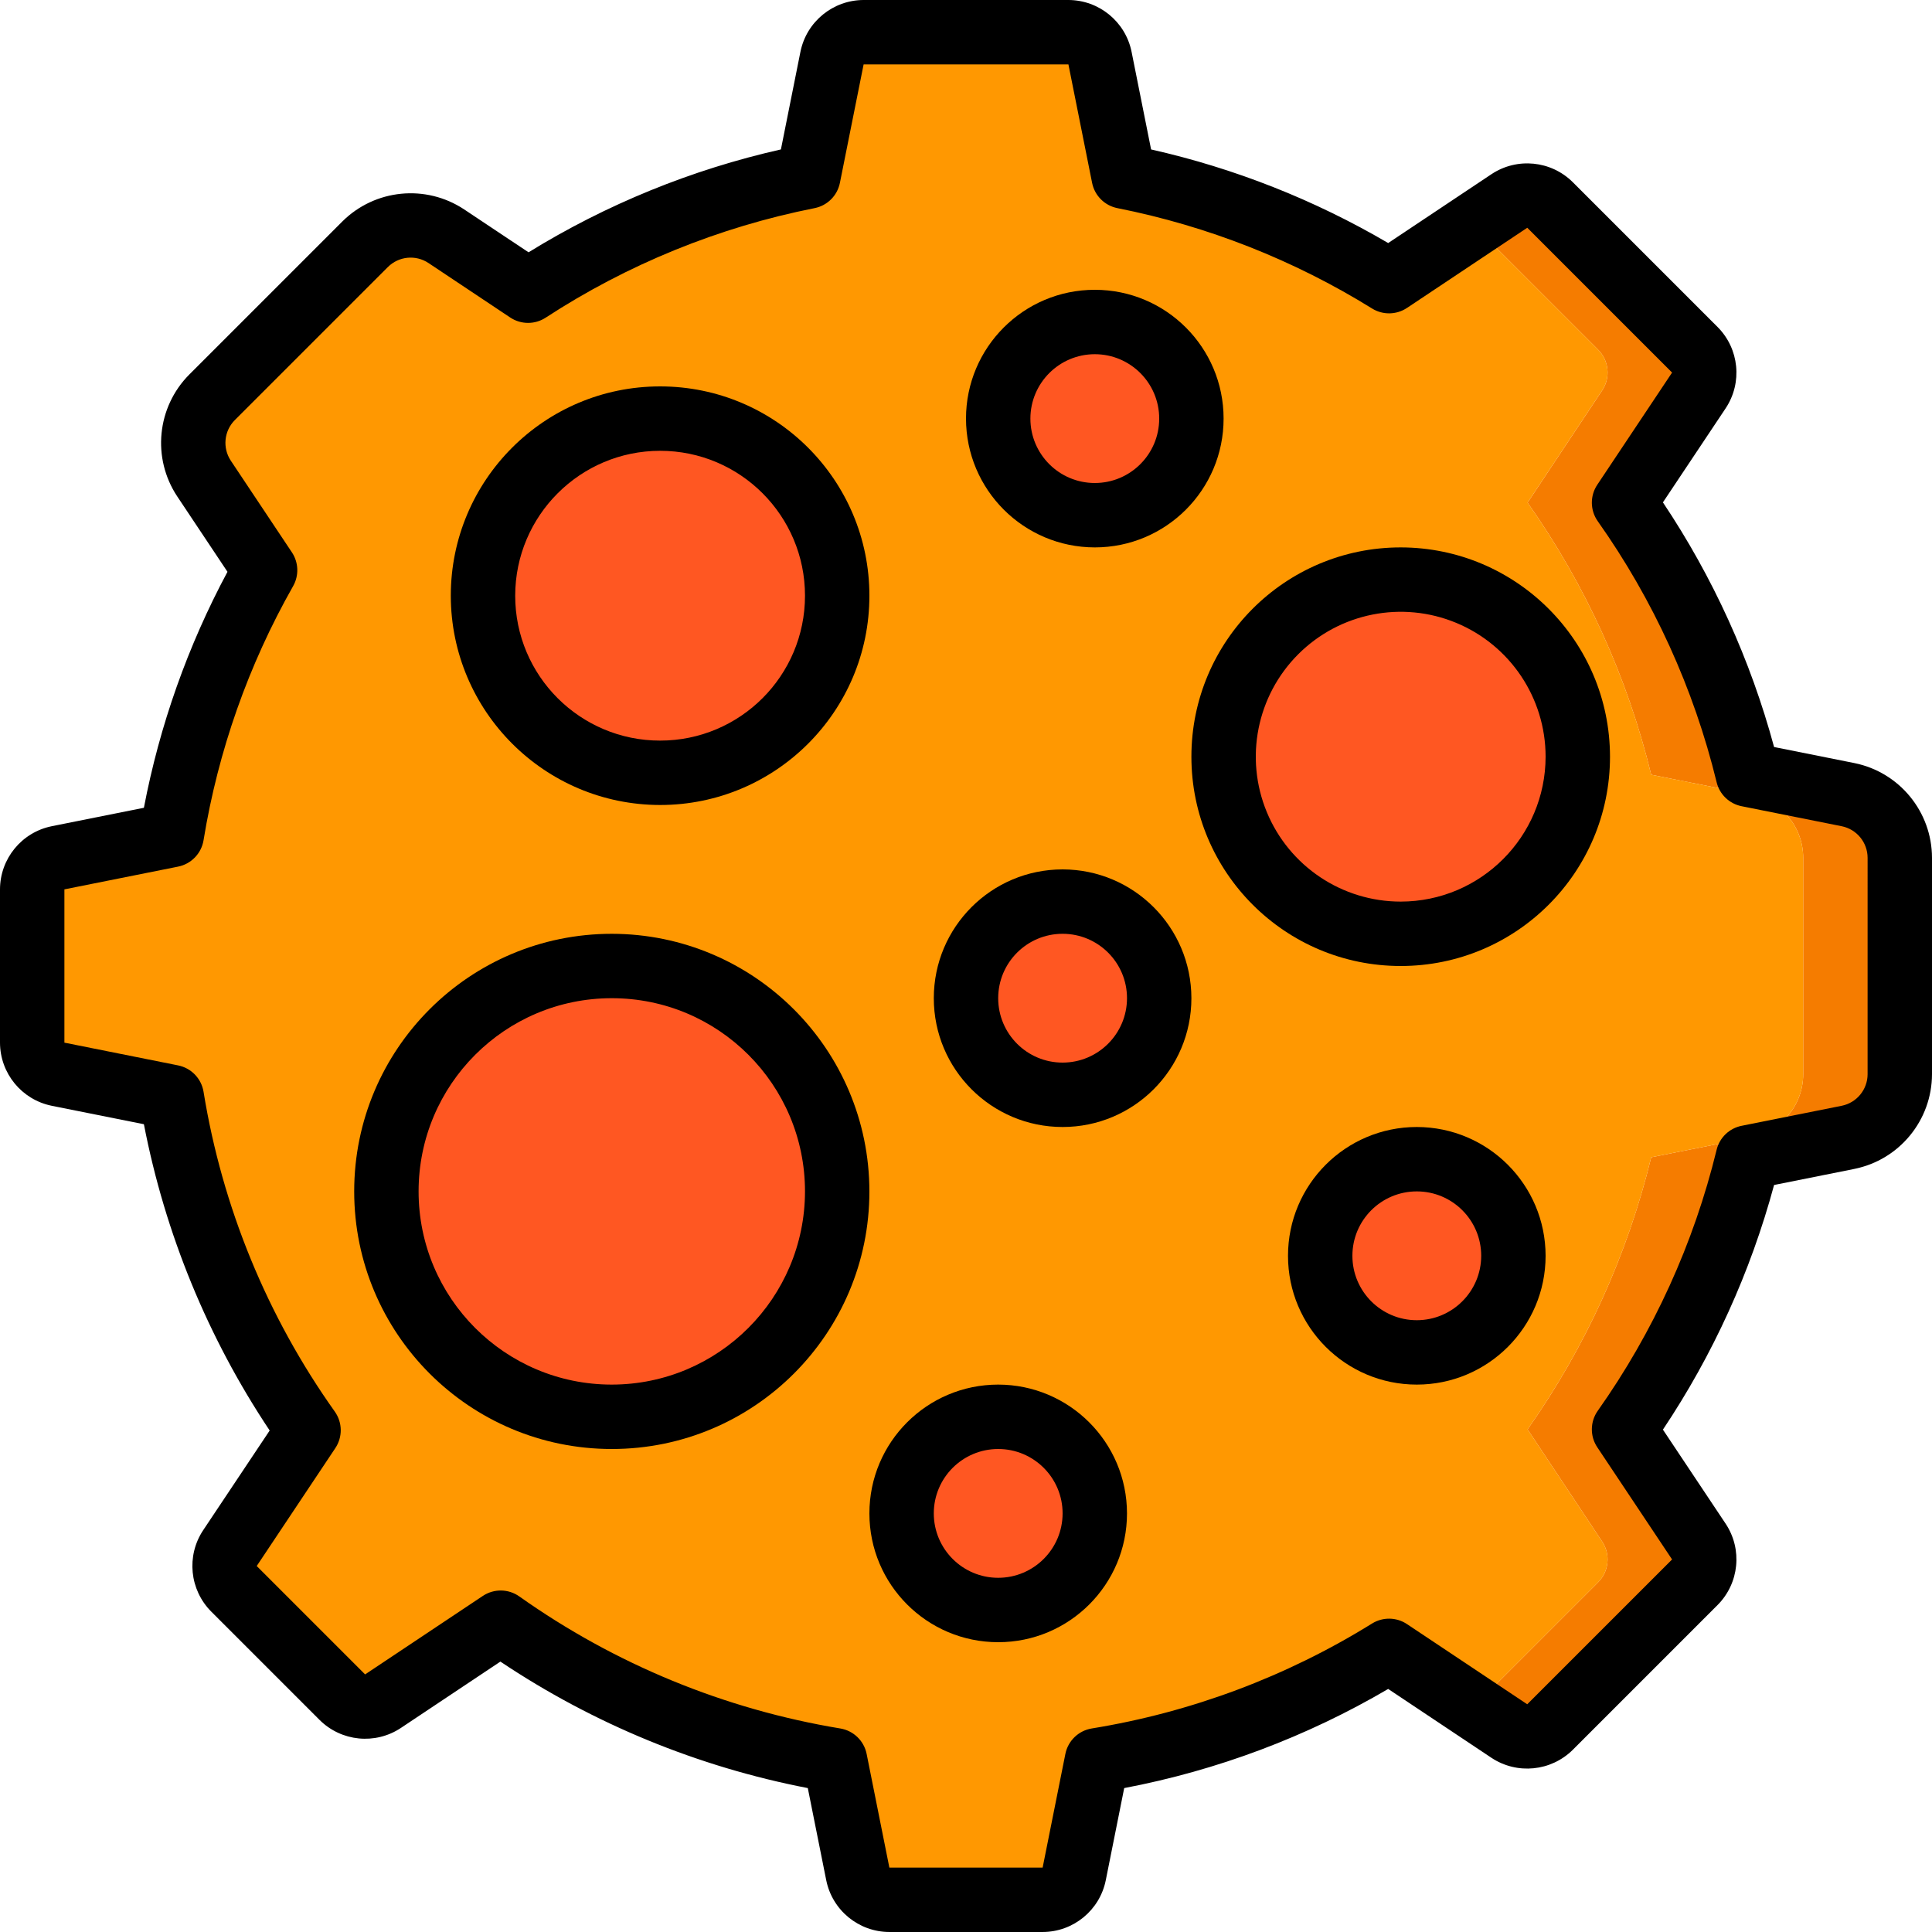 <?xml version="1.0" encoding="iso-8859-1"?>
<!-- Generator: Adobe Illustrator 19.0.0, SVG Export Plug-In . SVG Version: 6.00 Build 0)  -->
<svg version="1.1" id="Capa_1" xmlns="http://www.w3.org/2000/svg" xmlns:xlink="http://www.w3.org/1999/xlink" x="0px" y="0px"
	 viewBox="0 0 512 512" style="enable-background:new 0 0 512 512;" xml:space="preserve">
<g>
	<g transform="translate(1 1)">
		<path style="fill:#F57C00;" d="M502.467,226.328v57.344c-0.009,8.137-5.759,15.136-13.739,16.725l-26.539,5.291
			c-6.303,25.878-17.419,50.34-32.768,72.107l19.797,29.781c2.232,3.392,1.768,7.887-1.109,10.752l-38.315,38.315
			c-2.865,2.877-7.36,3.341-10.752,1.109l-9.557-6.4l33.024-33.024c2.878-2.865,3.341-7.36,1.109-10.752l-19.797-29.781
			c15.349-21.767,26.465-46.228,32.768-72.107l26.539-5.291c7.98-1.589,13.729-8.589,13.739-16.725v-57.344
			c-0.009-8.137-5.759-15.136-13.739-16.725l-26.539-5.291c-6.303-25.878-17.419-50.34-32.768-72.107l19.797-29.781
			c2.232-3.392,1.768-7.887-1.109-10.752l-33.024-33.024l9.557-6.4c3.392-2.232,7.887-1.769,10.752,1.109l38.315,38.315
			c2.878,2.865,3.341,7.36,1.109,10.752l-19.797,29.781c15.349,21.767,26.465,46.228,32.768,72.107l26.539,5.291
			C496.708,211.192,502.457,218.191,502.467,226.328z"/>
		<path style="fill:#FF9801;" d="M476.867,226.328v57.344c-0.009,8.137-5.759,15.136-13.739,16.725l-26.539,5.291
			c-6.303,25.878-17.419,50.34-32.768,72.107l19.797,29.781c2.232,3.392,1.768,7.887-1.109,10.752l-33.024,33.024l-22.357-14.848
			c-4.523,2.816-9.131,5.376-13.909,7.765c-19.886,10.441-41.323,17.615-63.488,21.248l-6.059,30.123
			c-0.804,3.978-4.304,6.835-8.363,6.827h-40.619c-4.058,0.008-7.558-2.849-8.363-6.827l-6.059-30.123
			c-31.928-5.246-62.229-17.741-88.576-36.523l-12.715,8.448l-18.517,12.373c-3.371,2.259-7.868,1.831-10.752-1.024l-5.291-5.291
			l-23.381-23.467c-2.882-2.863-3.346-7.361-1.109-10.752l20.821-31.232c-18.616-26.316-31.017-56.515-36.267-88.32l-30.123-6.059
			c-3.978-0.805-6.835-4.304-6.827-8.363v-40.619c-0.008-4.058,2.849-7.558,6.827-8.363l30.123-6.059
			c4.106-24.643,12.48-48.38,24.747-70.144l-16.128-24.32c-4.544-6.751-3.648-15.778,2.133-21.504l40.533-40.533
			c5.726-5.782,14.753-6.677,21.504-2.133l9.643,6.4l12.032,8.021c22.596-14.726,47.792-25.007,74.24-30.293l6.315-31.403
			c0.804-3.978,4.304-6.835,8.363-6.827h54.272c4.058-0.009,7.559,2.849,8.363,6.827l6.315,31.403
			c19.657,3.89,38.654,10.586,56.405,19.883c4.779,2.389,9.387,5.035,13.909,7.851l22.357-14.848l33.024,33.024
			c2.878,2.865,3.341,7.36,1.109,10.752l-19.797,29.781c15.349,21.767,26.465,46.228,32.768,72.107l26.539,5.291
			C471.108,211.192,476.857,218.191,476.867,226.328z"/>
		<g>
			<circle style="fill:#FF5722;" cx="173.933" cy="156.867" r="46.933"/>
			<circle style="fill:#FF5722;" cx="370.2" cy="199.533" r="46.933"/>
			<circle style="fill:#FF5722;" cx="161.133" cy="314.733" r="59.733"/>
			<circle style="fill:#FF5722;" cx="374.467" cy="331.8" r="25.6"/>
			<circle style="fill:#FF5722;" cx="280.6" cy="263.533" r="25.6"/>
			<circle style="fill:#FF5722;" cx="289.133" cy="109.933" r="25.6"/>
			<circle style="fill:#FF5722;" cx="263.533" cy="400.067" r="25.6"/>
		</g>
	</g>
	<g>
		<path d="M491.425,202.221l-21.275-4.254c-6.229-23.069-16.179-44.968-29.458-64.833l16.625-24.933
			c4.496-6.774,3.604-15.777-2.133-21.538L416.8,48.275c-5.766-5.725-14.76-6.612-21.533-2.125l-27.383,18.258
			c-19.542-11.456-40.736-19.822-62.833-24.804l-5.175-25.892C298.258,5.746,291.262,0.016,283.133,0h-54.267
			c-8.131,0.017-15.129,5.751-16.742,13.721L206.95,39.6c-23.647,5.332-46.247,14.544-66.883,27.262L123.017,55.5
			c-10.16-6.739-23.66-5.402-32.3,3.2l-40.55,40.55c-8.602,8.642-9.939,22.142-3.2,32.304l13.317,19.979
			c-10.507,19.604-17.975,40.691-22.15,62.538l-24.417,4.883C5.749,220.565,0.016,227.559,0,235.688v40.625
			c0.021,8.127,5.752,15.119,13.717,16.733l24.417,4.883c5.612,29.001,16.944,56.595,33.333,81.171l-17.642,26.45
			c-4.481,6.775-3.586,15.766,2.142,21.525L84.692,455.8c5.76,5.734,14.76,6.626,21.533,2.133l26.383-17.592
			c24.649,16.493,52.348,27.89,81.467,33.521l4.883,24.408c1.601,7.975,8.6,13.717,16.734,13.729h40.617
			c8.13-0.012,15.126-5.747,16.733-13.717l4.883-24.421c24.651-4.69,48.314-13.576,69.958-26.271l27.392,18.267
			c6.78,4.471,15.766,3.577,21.533-2.142l38.375-38.379c5.737-5.759,6.629-14.76,2.133-21.533l-16.625-24.937
			c13.279-19.866,23.229-41.765,29.458-64.833l21.267-4.258c11.954-2.413,20.558-12.905,20.583-25.1v-57.35
			C511.976,215.132,503.376,204.638,491.425,202.221z M494.933,284.675c-0.008,4.064-2.875,7.561-6.858,8.367l-26.533,5.308
			c-3.251,0.65-5.832,3.125-6.617,6.346c-6.051,24.84-16.742,48.313-31.508,69.184c-2.033,2.883-2.083,6.72-0.125,9.654
			l19.825,29.738l-38.383,38.379l-31.883-21.258c-2.781-1.849-6.384-1.909-9.225-0.154c-22.691,14.08-47.942,23.535-74.3,27.821
			c-3.507,0.575-6.292,3.262-6.992,6.746l-6.026,30.129h-40.617l-6.025-30.129c-0.7-3.484-3.484-6.171-6.992-6.746
			c-30.631-5.069-59.71-17.031-85.042-34.983c-2.884-2.047-6.732-2.103-9.675-0.142l-31.2,20.8l-28.725-28.725l20.833-31.246
			c1.96-2.938,1.907-6.78-0.133-9.663c-17.934-25.222-29.837-54.226-34.792-84.775c-0.576-3.507-3.264-6.291-6.75-6.987
			l-30.125-6.025v-40.625l30.125-6.025c3.485-0.697,6.174-3.48,6.75-6.987c3.863-23.683,11.902-46.491,23.742-67.362
			c1.584-2.803,1.458-6.257-0.325-8.937l-16.191-24.292c-2.247-3.387-1.802-7.887,1.067-10.767l40.55-40.546
			c2.875-2.876,7.381-3.325,10.766-1.071l21.658,14.437c2.836,1.891,6.526,1.913,9.383,0.054
			c21.689-14.142,45.886-23.999,71.283-29.037c3.385-0.672,6.032-3.316,6.708-6.7l6.283-31.388l54.275-0.004l6.275,31.392
			c0.674,3.382,3.318,6.026,6.7,6.7c23.918,4.743,46.786,13.756,67.509,26.608c2.841,1.755,6.444,1.695,9.225-0.154l31.892-21.258
			l38.375,38.379l-19.825,29.738c-1.958,2.934-1.908,6.771,0.125,9.654c14.767,20.871,25.457,44.343,31.508,69.183
			c0.785,3.221,3.365,5.696,6.617,6.346l26.533,5.304c3.984,0.808,6.85,4.306,6.858,8.371V284.675z"/>
		<path d="M174.933,213.333c30.633,0,55.467-24.833,55.467-55.467S205.567,102.4,174.933,102.4s-55.467,24.833-55.467,55.467
			C119.502,188.485,144.315,213.298,174.933,213.333L174.933,213.333z M174.933,119.467c21.208,0,38.4,17.192,38.4,38.4
			s-17.192,38.4-38.4,38.4s-38.4-17.192-38.4-38.4C136.556,136.669,153.735,119.49,174.933,119.467z"/>
		<path d="M371.2,145.067c-30.633,0-55.467,24.833-55.467,55.467S340.567,256,371.2,256s55.467-24.833,55.467-55.467
			C426.631,169.915,401.819,145.102,371.2,145.067z M371.2,238.933c-15.531,0-29.533-9.356-35.477-23.705
			c-5.944-14.349-2.658-30.866,8.324-41.848c10.982-10.982,27.499-14.268,41.848-8.324s23.705,19.946,23.705,35.477
			C409.577,221.732,392.398,238.91,371.2,238.933L371.2,238.933z"/>
		<path d="M162.133,247.467c-37.703,0-68.267,30.564-68.267,68.267S124.431,384,162.133,384s68.267-30.564,68.267-68.267
			C230.357,278.049,199.818,247.51,162.133,247.467L162.133,247.467z M162.133,366.933c-28.277,0-51.2-22.923-51.2-51.2
			c0-28.277,22.923-51.2,51.2-51.2s51.2,22.923,51.2,51.2C213.302,343.997,190.398,366.902,162.133,366.933z"/>
		<path d="M375.467,298.667c-18.851,0-34.133,15.282-34.133,34.133s15.282,34.133,34.133,34.133
			c18.851,0,34.133-15.282,34.133-34.133C409.58,313.957,394.31,298.687,375.467,298.667z M375.467,349.867
			c-9.426,0-17.067-7.641-17.067-17.067s7.641-17.067,17.067-17.067c9.426,0,17.067,7.641,17.067,17.067
			C392.523,342.221,384.888,349.856,375.467,349.867L375.467,349.867z"/>
		<path d="M281.6,230.4c-18.851,0-34.133,15.282-34.133,34.133s15.282,34.133,34.133,34.133c18.851,0,34.133-15.282,34.133-34.133
			C315.713,245.69,300.443,230.42,281.6,230.4L281.6,230.4z M281.6,281.6c-9.426,0-17.067-7.641-17.067-17.067
			c0-9.426,7.641-17.067,17.067-17.067s17.067,7.641,17.067,17.067C298.656,273.955,291.021,281.589,281.6,281.6z"/>
		<path d="M290.133,145.067c18.851,0,34.133-15.282,34.133-34.133S308.985,76.8,290.133,76.8S256,92.082,256,110.933
			C256.02,129.776,271.29,145.047,290.133,145.067L290.133,145.067z M290.133,93.867c9.426,0,17.067,7.641,17.067,17.067
			S299.559,128,290.133,128c-9.426,0-17.067-7.641-17.067-17.067C273.077,101.512,280.712,93.877,290.133,93.867z"/>
		<path d="M264.533,366.933c-18.851,0-34.133,15.282-34.133,34.133c0,18.851,15.282,34.133,34.133,34.133
			s34.133-15.282,34.133-34.133C298.647,382.224,283.376,366.953,264.533,366.933z M264.533,418.133
			c-9.426,0-17.067-7.641-17.067-17.067S255.108,384,264.533,384c9.426,0,17.067,7.641,17.067,17.067
			C281.589,410.488,273.955,418.123,264.533,418.133z"/>
	</g>
</g>
<g>
</g>
<g>
</g>
<g>
</g>
<g>
</g>
<g>
</g>
<g>
</g>
<g>
</g>
<g>
</g>
<g>
</g>
<g>
</g>
<g>
</g>
<g>
</g>
<g>
</g>
<g>
</g>
<g>
</g>
</svg>
